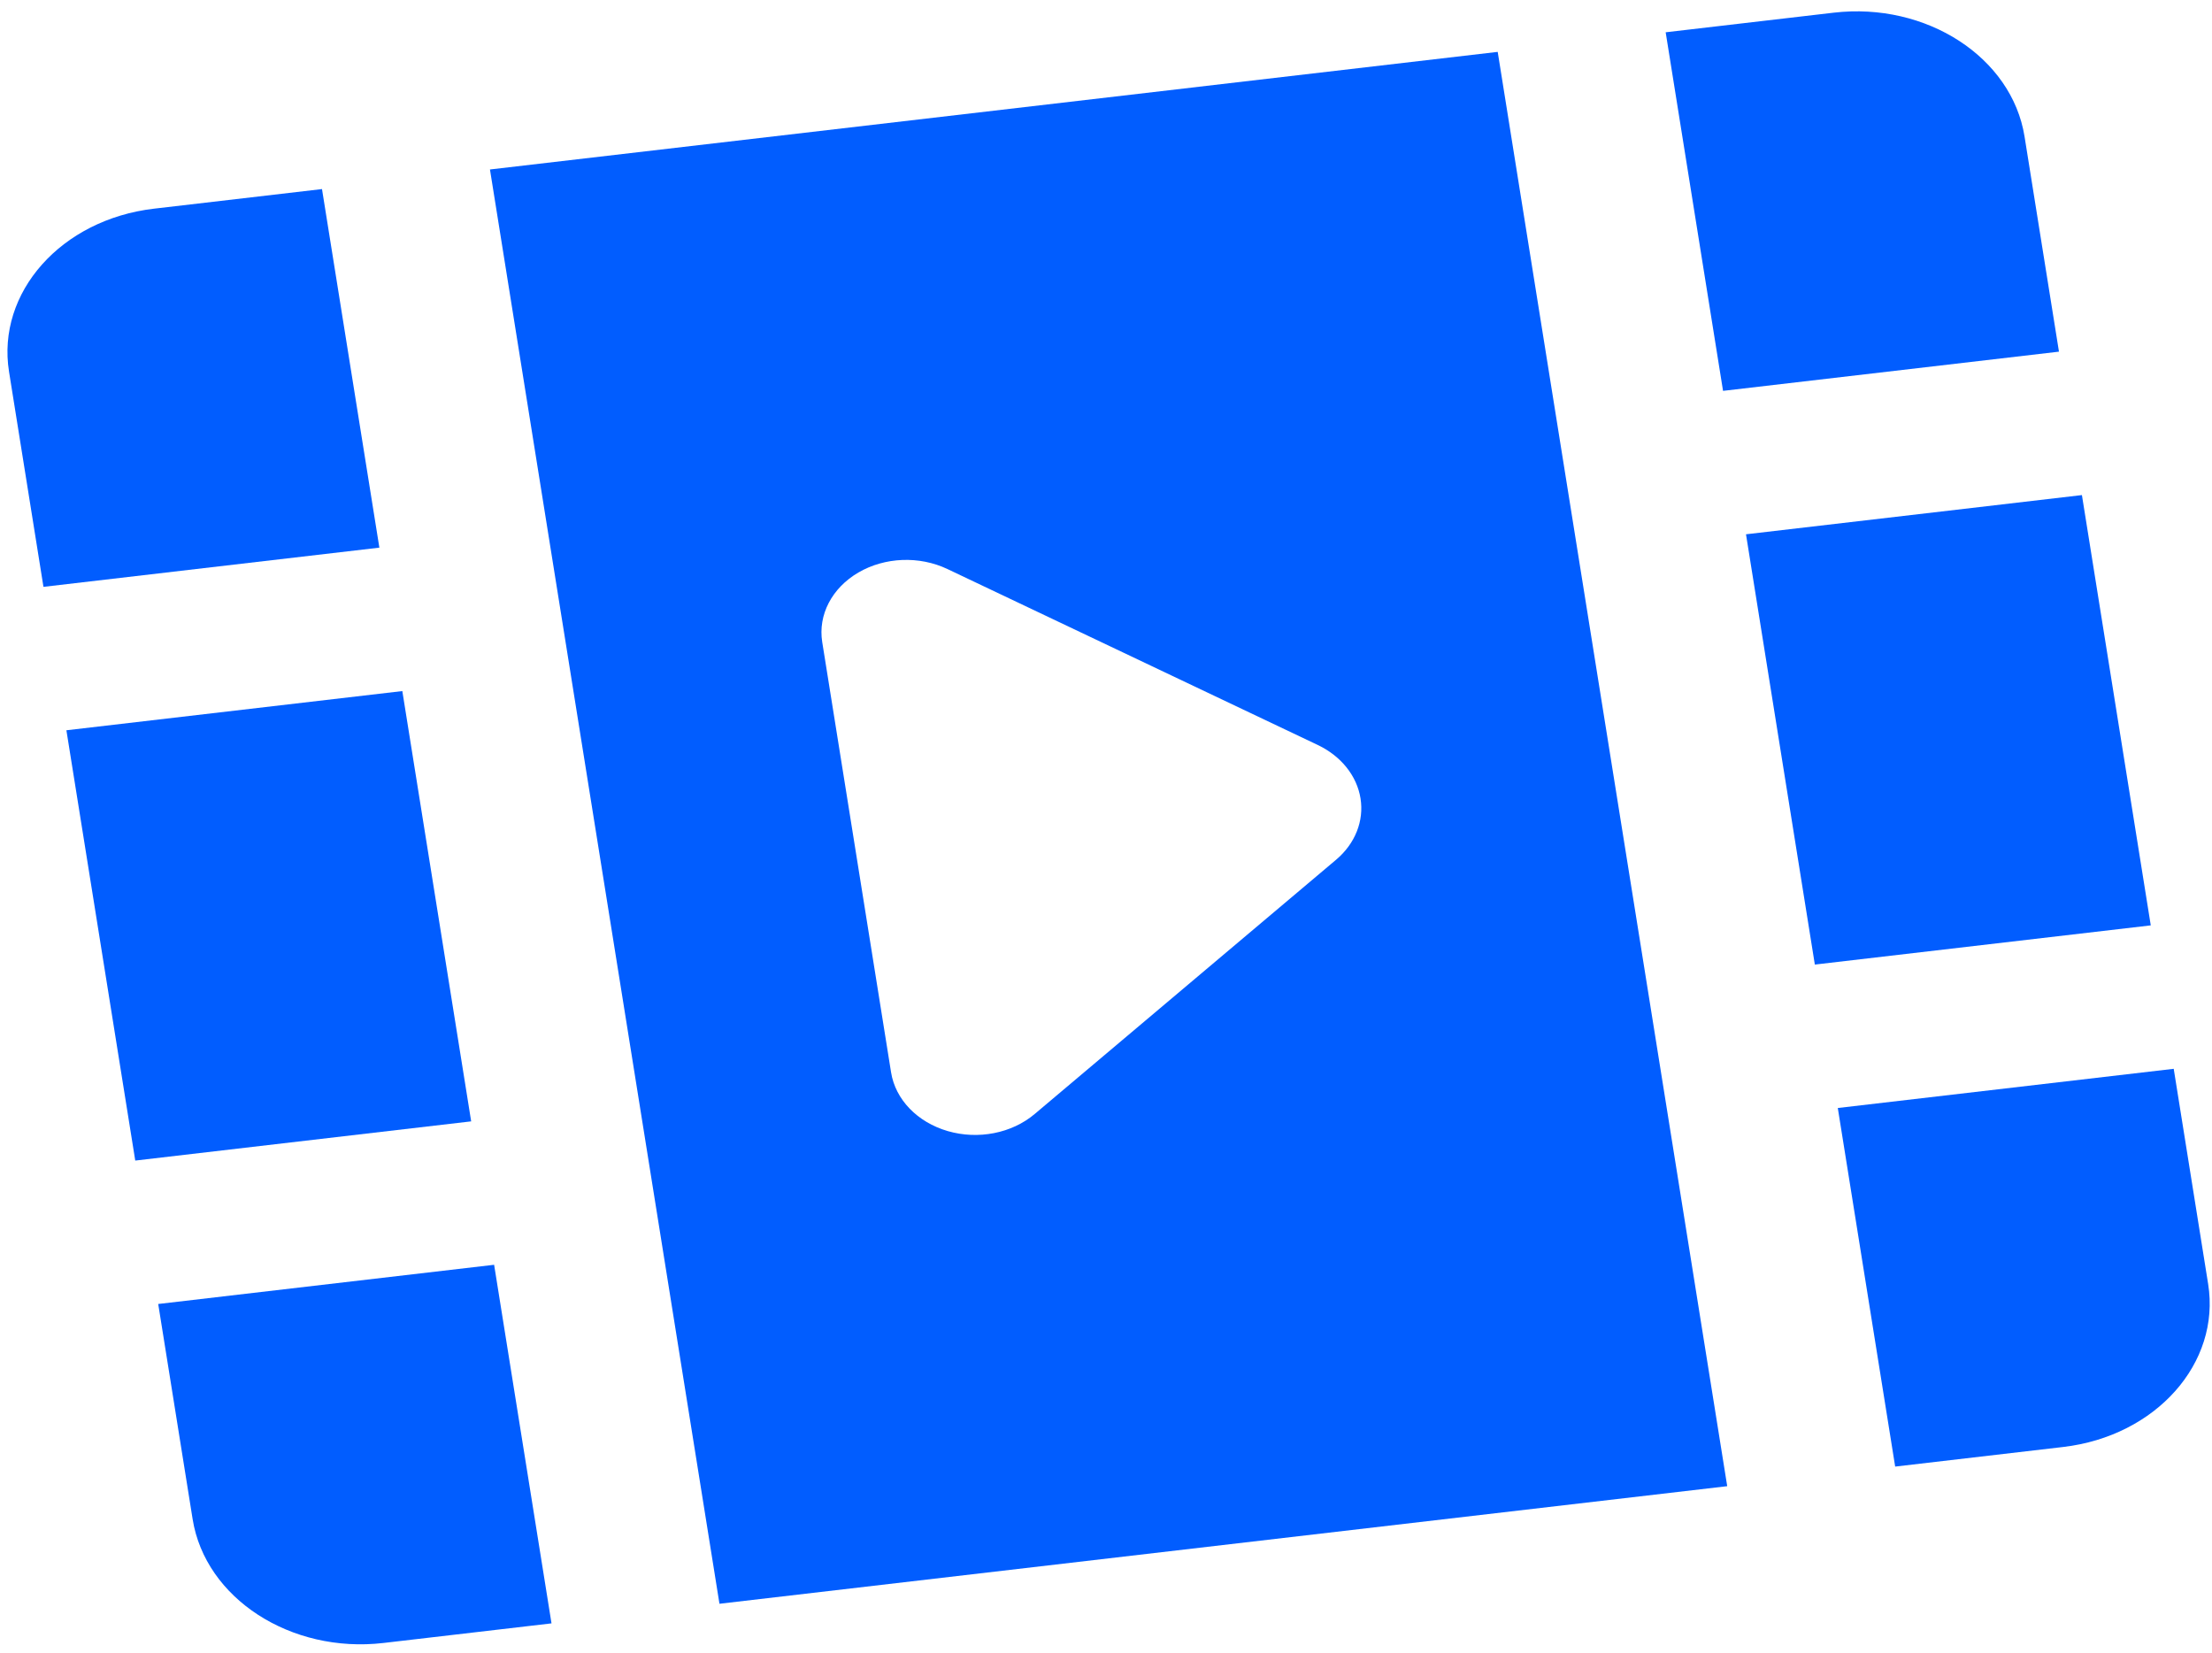 <svg width="170" height="127" viewBox="0 0 170 127" fill="none" xmlns="http://www.w3.org/2000/svg">
<path d="M24.747 14.529L11.838 16.035C4.709 16.867 -0.28 22.476 0.694 28.563L3.34 45.096L29.156 42.083L24.747 14.529Z" fill="#015DFF"/>
<path d="M5.103 56.117L10.395 89.183L36.211 86.171L30.92 53.105L5.103 56.117Z" fill="#015DFF"/>
<path d="M12.159 100.204L14.804 116.737C15.778 122.824 22.347 127.085 29.477 126.253L42.385 124.747L37.975 97.192L12.159 100.204Z" fill="#015DFF"/>
<path fill-rule="evenodd" clip-rule="evenodd" d="M55.293 123.241L132.743 114.205L127.453 81.148L127.451 81.139L127.45 81.13L115.104 3.987L37.655 13.023L55.293 123.241ZM72.812 43.727C70.656 42.703 68.007 42.806 65.97 43.995C63.932 45.184 62.857 47.253 63.191 49.34L68.482 82.406C68.816 84.493 70.503 86.24 72.839 86.918C75.175 87.597 77.759 87.09 79.514 85.609L102.685 66.065C104.144 64.834 104.839 63.089 104.561 61.355C104.284 59.62 103.066 58.099 101.274 57.247L72.812 43.727Z" fill="#015DFF"/>
<path d="M128.013 2.481L132.422 30.035L158.239 27.023L155.593 10.49C154.619 4.403 148.05 0.143 140.921 0.975L128.013 2.481Z" fill="#015DFF"/>
<path d="M160.003 38.045L134.186 41.057L139.477 74.122L165.294 71.11L160.003 38.045Z" fill="#015DFF"/>
<path d="M167.058 82.132L141.241 85.144L145.651 112.699L158.559 111.193C165.688 110.361 170.678 104.752 169.703 98.665L167.058 82.132Z" fill="#015DFF"/>
</svg>
